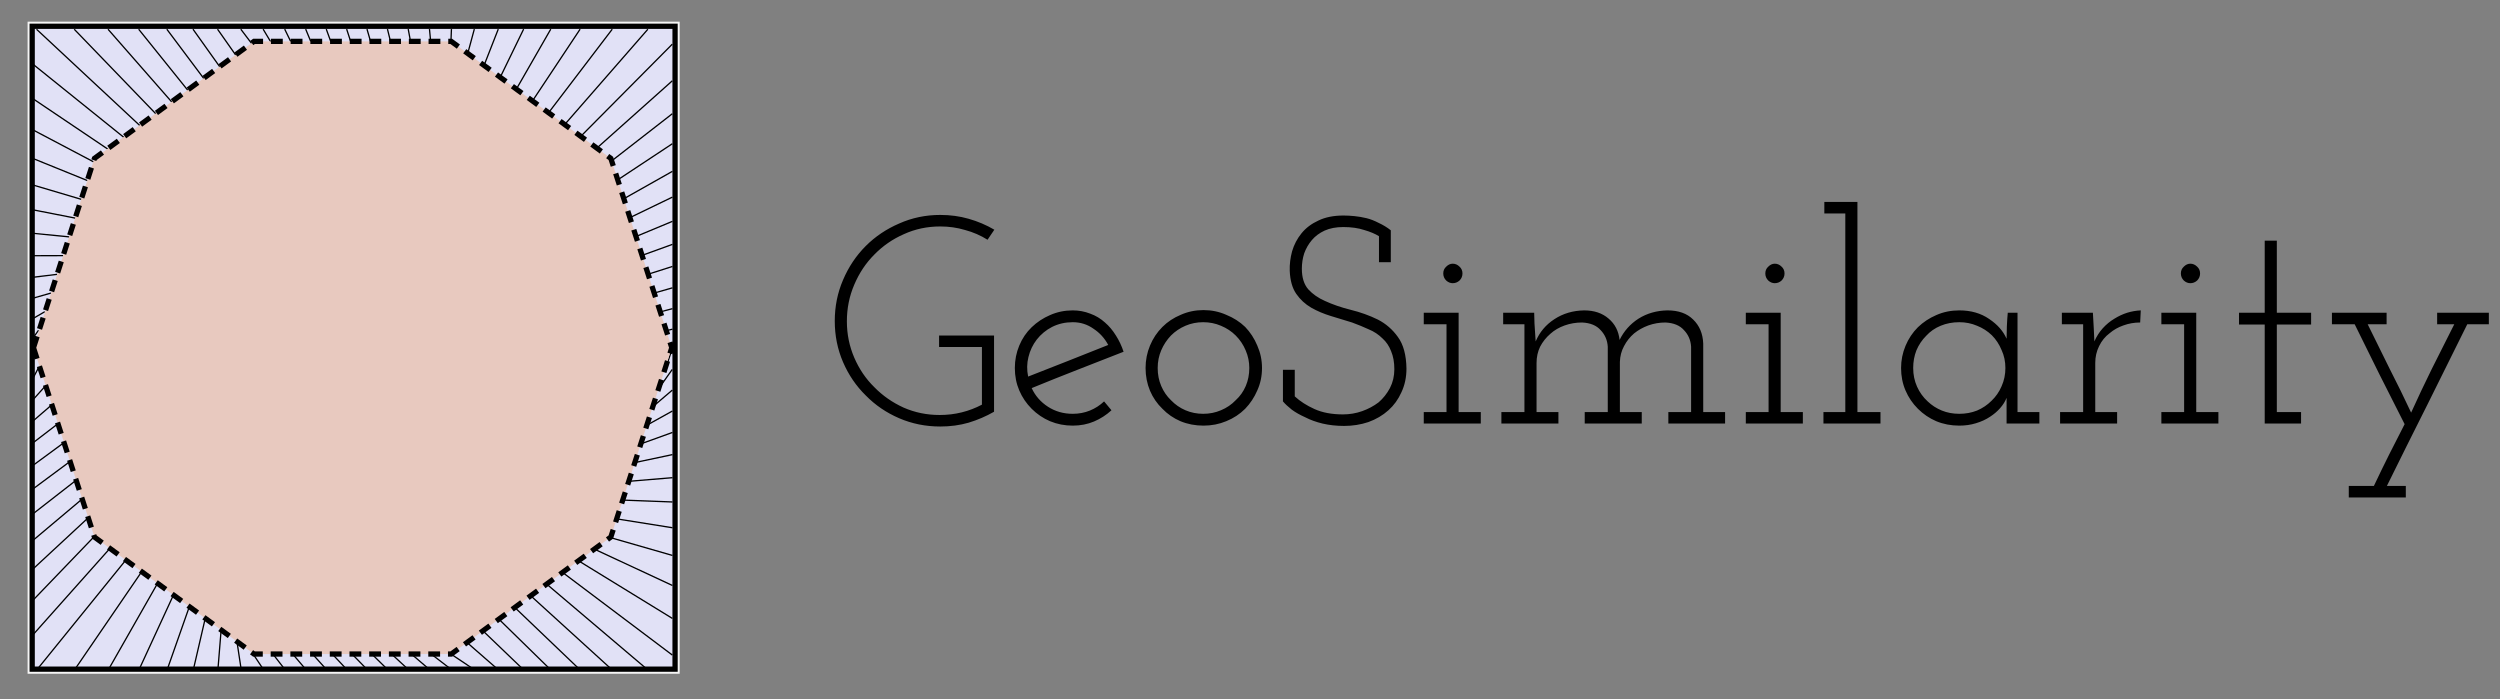 <svg width="1269" height="355" viewBox="0 0 1269 355" fill="none" xmlns="http://www.w3.org/2000/svg">
<rect x="0" y="0" width="1269" height="355" fill="#808080" stroke="none"/>
<path d="M504.576 209C500.576 211.3 496.276 213.15 491.676 214.55C487.176 215.85 482.376 216.5 477.276 216.5C469.876 216.5 462.926 215.1 456.426 212.3C449.926 209.5 444.276 205.65 439.476 200.75C434.576 195.95 430.726 190.3 427.926 183.8C425.126 177.3 423.726 170.35 423.726 162.95C423.726 155.55 425.126 148.6 427.926 142.1C430.726 135.5 434.576 129.75 439.476 124.85C444.276 120.05 449.926 116.25 456.426 113.45C462.926 110.55 469.876 109.1 477.276 109.1C482.376 109.1 487.176 109.75 491.676 111.05C496.276 112.35 500.626 114.2 504.726 116.6L501.276 121.7C497.776 119.5 493.976 117.85 489.876 116.75C485.876 115.55 481.676 114.95 477.276 114.95C470.676 114.95 464.526 116.25 458.826 118.85C453.126 121.35 448.126 124.8 443.826 129.2C439.526 133.5 436.126 138.6 433.626 144.5C431.126 150.3 429.876 156.5 429.876 163.1C429.876 169.6 431.126 175.75 433.626 181.55C436.126 187.35 439.526 192.35 443.826 196.55C448.026 200.85 452.976 204.3 458.676 206.9C464.376 209.4 470.476 210.65 476.976 210.65C480.876 210.65 484.626 210.2 488.226 209.3C491.826 208.4 495.226 207.1 498.426 205.4V176.15H476.676V170.3H504.576V209ZM544.532 163.55C540.732 163.55 537.232 164.35 534.032 165.95C530.932 167.55 528.332 169.7 526.232 172.4C524.232 175 522.832 177.95 522.032 181.25C521.232 184.45 521.182 187.75 521.882 191.15C528.682 188.45 535.432 185.8 542.132 183.2C548.932 180.5 555.732 177.8 562.532 175.1C560.732 171.7 558.232 168.95 555.032 166.85C551.932 164.65 548.432 163.55 544.532 163.55ZM564.182 208.25C561.582 210.65 558.632 212.55 555.332 213.95C552.032 215.35 548.432 216.05 544.532 216.05C540.432 216.05 536.582 215.3 532.982 213.8C529.482 212.3 526.382 210.2 523.682 207.5C520.982 204.8 518.882 201.7 517.382 198.2C515.882 194.7 515.132 190.9 515.132 186.8C515.132 182.8 515.882 179 517.382 175.4C518.882 171.8 520.982 168.7 523.682 166.1C526.382 163.5 529.482 161.45 532.982 159.95C536.582 158.35 540.432 157.55 544.532 157.55C547.632 157.55 550.582 158.1 553.382 159.2C556.182 160.2 558.682 161.7 560.882 163.7C562.982 165.5 564.832 167.7 566.432 170.3C568.032 172.8 569.332 175.55 570.332 178.55C562.532 181.65 554.732 184.7 546.932 187.7C539.232 190.7 531.482 193.8 523.682 197C525.482 200.9 528.232 204.05 531.932 206.45C535.632 208.85 539.832 210.05 544.532 210.05C547.632 210.05 550.532 209.5 553.232 208.4C555.932 207.3 558.332 205.75 560.432 203.75L564.182 208.25ZM632.043 207.5C629.343 210.2 626.143 212.3 622.443 213.8C618.843 215.3 614.993 216.05 610.893 216.05C606.693 216.05 602.793 215.3 599.193 213.8C595.693 212.3 592.643 210.2 590.043 207.5C587.343 204.9 585.243 201.85 583.743 198.35C582.243 194.75 581.493 190.9 581.493 186.8C581.493 182.8 582.243 179 583.743 175.4C585.243 171.8 587.343 168.65 590.043 165.95C592.643 163.35 595.743 161.3 599.343 159.8C602.943 158.2 606.793 157.4 610.893 157.4C614.993 157.4 618.843 158.2 622.443 159.8C626.143 161.3 629.343 163.35 632.043 165.95C634.643 168.65 636.693 171.8 638.193 175.4C639.793 179 640.593 182.8 640.593 186.8C640.593 190.9 639.793 194.7 638.193 198.2C636.693 201.7 634.643 204.8 632.043 207.5ZM594.393 203.15C596.493 205.35 598.943 207.05 601.743 208.25C604.543 209.45 607.543 210.05 610.743 210.05C613.943 210.05 616.943 209.45 619.743 208.25C622.643 207.05 625.143 205.35 627.243 203.15C629.443 201.15 631.143 198.75 632.343 195.95C633.543 193.15 634.143 190.1 634.143 186.8C634.143 183.7 633.543 180.75 632.343 177.95C631.143 175.05 629.443 172.5 627.243 170.3C625.143 168.2 622.643 166.55 619.743 165.35C616.943 164.15 613.943 163.55 610.743 163.55C607.543 163.55 604.543 164.15 601.743 165.35C598.943 166.55 596.493 168.2 594.393 170.3C592.293 172.5 590.643 175 589.443 177.8C588.243 180.6 587.643 183.6 587.643 186.8C587.643 190.1 588.243 193.15 589.443 195.95C590.643 198.75 592.293 201.15 594.393 203.15ZM704.769 208.25C701.869 210.85 698.469 212.85 694.569 214.25C690.669 215.55 686.569 216.2 682.269 216.2C678.369 216.2 674.719 215.8 671.319 215C668.019 214.2 665.119 213.15 662.619 211.85C659.919 210.65 657.619 209.35 655.719 207.95C653.819 206.45 652.319 205.05 651.219 203.75V187.7H657.219V201.2C659.919 203.7 663.269 205.85 667.269 207.65C671.269 209.45 676.069 210.35 681.669 210.35C685.069 210.35 688.319 209.8 691.419 208.7C694.519 207.6 697.319 206.1 699.819 204.2C702.119 202.2 704.019 199.8 705.519 197C707.019 194.1 707.769 190.9 707.769 187.4C707.769 183.9 707.219 180.85 706.119 178.25C705.119 175.65 703.669 173.5 701.769 171.8C699.769 169.8 697.419 168.25 694.719 167.15C692.119 165.95 689.319 164.8 686.319 163.7C682.819 162.6 679.219 161.5 675.519 160.4C671.919 159.3 668.619 157.9 665.619 156.2C662.519 154.4 659.969 152.05 657.969 149.15C655.969 146.25 654.869 142.35 654.669 137.45C654.569 134.15 654.969 130.85 655.869 127.55C656.869 124.15 658.469 121.1 660.669 118.4C662.869 115.7 665.719 113.55 669.219 111.95C672.719 110.25 676.969 109.4 681.969 109.4C683.669 109.4 685.519 109.5 687.519 109.7C689.519 109.9 691.569 110.25 693.669 110.75C695.669 111.25 697.719 112.05 699.819 113.15C702.019 114.15 704.069 115.4 705.969 116.9V133.1H699.969V119.9C698.069 118.7 695.569 117.65 692.469 116.75C689.469 115.75 685.919 115.25 681.819 115.25C678.219 115.25 675.069 115.85 672.369 117.05C669.769 118.25 667.619 119.85 665.919 121.85C664.219 123.85 662.919 126.1 662.019 128.6C661.219 131.1 660.819 133.7 660.819 136.4C660.819 140.9 661.919 144.4 664.119 146.9C666.319 149.3 669.119 151.25 672.519 152.75C676.419 154.55 680.769 156.05 685.569 157.25C690.469 158.45 695.069 160.1 699.369 162.2C703.469 164.3 706.869 167.25 709.569 171.05C712.369 174.85 713.819 180.2 713.919 187.1C713.919 191.5 713.069 195.5 711.369 199.1C709.769 202.7 707.569 205.75 704.769 208.25ZM751.65 215H722.7V209.15H734.25V164.6H722.7V158.75H740.4V209.15H751.65V215ZM742.35 138.8C742.35 140.2 741.85 141.4 740.85 142.4C739.85 143.3 738.7 143.75 737.4 143.75C736.2 143.75 735.1 143.3 734.1 142.4C733.1 141.4 732.6 140.2 732.6 138.8C732.6 137.4 733.1 136.25 734.1 135.35C735.1 134.35 736.2 133.85 737.4 133.85C738.7 133.85 739.85 134.35 740.85 135.35C741.85 136.25 742.35 137.4 742.35 138.8ZM791.054 215H762.104V209.15H773.804V164.6H763.004V158.75H778.754L778.904 164.15C779.004 165.85 779.104 167.4 779.204 168.8C779.304 170.1 779.404 171.6 779.504 173.3C781.504 168.6 784.654 164.85 788.954 162.05C793.354 159.15 798.404 157.65 804.104 157.55C809.204 157.55 813.354 158.95 816.554 161.75C819.754 164.45 821.604 168.05 822.104 172.55C824.304 168.05 827.504 164.45 831.704 161.75C836.004 159.05 840.904 157.65 846.404 157.55C852.004 157.55 856.354 159.1 859.454 162.2C862.654 165.3 864.354 169.35 864.555 174.35V209.15H875.655V215H846.854V209.15H858.404V176C858.204 172.7 857.004 169.9 854.805 167.6C852.704 165.2 849.554 163.9 845.354 163.7C842.354 163.7 839.454 164.2 836.654 165.2C833.954 166.2 831.554 167.55 829.454 169.25C827.354 171.05 825.654 173.2 824.354 175.7C823.054 178.1 822.354 180.75 822.254 183.65V209.15H833.354V215H804.404V209.15H816.104V176C815.904 172.7 814.704 169.9 812.504 167.6C810.404 165.2 807.254 163.9 803.054 163.7C799.954 163.7 797.004 164.2 794.204 165.2C791.404 166.2 789.004 167.6 787.004 169.4C784.804 171.3 783.054 173.5 781.754 176C780.554 178.5 779.954 181.25 779.954 184.25V209.15H791.054V215ZM915.127 215H886.177V209.15H897.727V164.6H886.177V158.75H903.877V209.15H915.127V215ZM905.827 138.8C905.827 140.2 905.327 141.4 904.327 142.4C903.327 143.3 902.177 143.75 900.877 143.75C899.677 143.75 898.577 143.3 897.577 142.4C896.577 141.4 896.077 140.2 896.077 138.8C896.077 137.4 896.577 136.25 897.577 135.35C898.577 134.35 899.677 133.85 900.877 133.85C902.177 133.85 903.327 134.35 904.327 135.35C905.327 136.25 905.827 137.4 905.827 138.8ZM954.531 215H925.581V209.15H936.681V108.35H926.031V102.5H942.831V209.15H954.531V215ZM1035.19 215H1018.54V208.85C1018.54 207.65 1018.54 206.55 1018.54 205.55C1018.54 204.45 1018.54 203.25 1018.54 201.95C1017.84 203.75 1016.74 205.5 1015.24 207.2C1013.84 208.8 1012.14 210.25 1010.14 211.55C1008.04 212.95 1005.64 214.05 1002.94 214.85C1000.34 215.65 997.535 216.05 994.535 216.05C990.335 216.05 986.435 215.3 982.835 213.8C979.335 212.3 976.235 210.2 973.535 207.5C970.835 204.8 968.735 201.7 967.235 198.2C965.735 194.7 964.985 190.9 964.985 186.8C964.985 182.9 965.735 179.15 967.235 175.55C968.735 171.95 970.835 168.8 973.535 166.1C976.235 163.5 979.335 161.45 982.835 159.95C986.435 158.35 990.335 157.55 994.535 157.55C1000.44 157.55 1005.49 159 1009.69 161.9C1013.89 164.7 1016.84 168.05 1018.54 171.95C1018.54 169.85 1018.59 167.7 1018.69 165.5C1018.79 163.2 1018.94 160.95 1019.14 158.75H1024.09V209.15H1035.19V215ZM994.535 163.55C991.135 163.55 987.985 164.15 985.085 165.35C982.185 166.55 979.735 168.25 977.735 170.45C975.635 172.55 973.985 175 972.785 177.8C971.685 180.6 971.135 183.6 971.135 186.8C971.135 190.2 971.785 193.35 973.085 196.25C974.385 199.15 976.185 201.65 978.485 203.75C980.585 205.75 982.985 207.3 985.685 208.4C988.385 209.5 991.335 210.05 994.535 210.05C997.735 210.05 1000.74 209.5 1003.54 208.4C1006.34 207.2 1008.79 205.55 1010.89 203.45C1013.09 201.35 1014.79 198.9 1015.99 196.1C1017.29 193.2 1017.94 190.1 1017.94 186.8C1017.94 183.5 1017.29 180.45 1015.99 177.65C1014.79 174.75 1013.14 172.25 1011.04 170.15C1008.84 168.05 1006.34 166.45 1003.54 165.35C1000.74 164.15 997.735 163.55 994.535 163.55ZM1074.65 215H1045.7V209.15H1057.4V164.6H1046.6V158.75H1062.35L1062.8 166.7C1062.9 168.4 1062.95 169.5 1062.95 170C1062.95 170.5 1063 171.6 1063.1 173.3C1064.2 170.8 1065.6 168.6 1067.3 166.7C1069.1 164.7 1071.1 163.05 1073.3 161.75C1075.4 160.45 1077.55 159.45 1079.75 158.75C1082.05 158.05 1084.35 157.65 1086.65 157.55L1086.35 163.7C1083.35 163.7 1080.5 164.2 1077.8 165.2C1075.2 166.1 1072.9 167.4 1070.9 169.1C1068.6 170.8 1066.8 173 1065.5 175.7C1064.2 178.3 1063.55 181.15 1063.55 184.25V209.15H1074.65V215ZM1126.06 215H1097.11V209.15H1108.66V164.6H1097.11V158.75H1114.81V209.15H1126.06V215ZM1116.76 138.8C1116.76 140.2 1116.26 141.4 1115.26 142.4C1114.26 143.3 1113.11 143.75 1111.81 143.75C1110.61 143.75 1109.51 143.3 1108.51 142.4C1107.51 141.4 1107.01 140.2 1107.01 138.8C1107.01 137.4 1107.51 136.25 1108.51 135.35C1109.51 134.35 1110.61 133.85 1111.81 133.85C1113.11 133.85 1114.26 134.35 1115.26 135.35C1116.26 136.25 1116.76 137.4 1116.76 138.8ZM1168.02 215H1149.57V164.75H1136.52V158.75H1149.57V122.15H1155.72V158.75H1173.12V164.75H1155.72V209.15H1168.02V215ZM1221.19 252.5H1192.24V246.65H1204.99C1207.49 241.35 1210.04 236.1 1212.64 230.9C1215.34 225.7 1217.99 220.5 1220.59 215.3C1216.29 206.9 1212.04 198.5 1207.84 190.1C1203.64 181.7 1199.44 173.2 1195.24 164.6H1183.69V158.75H1211.44V164.6H1201.84C1205.54 172.2 1209.24 179.7 1212.94 187.1C1216.74 194.5 1220.39 201.95 1223.89 209.45C1227.19 202.15 1230.69 194.75 1234.39 187.25C1238.19 179.75 1241.99 172.2 1245.79 164.6H1237.09V158.75H1263.34V164.6H1252.39C1245.59 178.4 1238.79 192.1 1231.99 205.7C1225.19 219.2 1218.39 232.85 1211.59 246.65H1221.19V252.5Z" fill="black"/>
<rect x="15.335" y="12.335" width="328.33" height="328.33" fill="#F5F5F5" stroke="#F5F5F5" stroke-width="2.67"/>
<rect x="16.335" y="13.335" width="326.33" height="326.33" fill="#E1E1F6" stroke="black" stroke-width="2.67"/>
<mask id="mask0_10_23732" style="mask-type:luminance" maskUnits="userSpaceOnUse" x="0" y="0" width="358" height="355">
<path d="M357.275 0H0V354.97H357.275V0Z" fill="white"/>
</mask>
<g mask="url(#mask0_10_23732)">
<path d="M337.934 167.939L341.035 167.164" stroke="black" stroke-width="0.667" stroke-linecap="square"/>
</g>
<mask id="mask1_10_23732" style="mask-type:luminance" maskUnits="userSpaceOnUse" x="0" y="0" width="358" height="355">
<path d="M357.275 0H0V354.97H357.275V0Z" fill="white"/>
</mask>
<g mask="url(#mask1_10_23732)">
<path d="M334.832 158.394L341.035 156.76" stroke="black" stroke-width="0.667" stroke-linecap="square"/>
</g>
<mask id="mask2_10_23732" style="mask-type:luminance" maskUnits="userSpaceOnUse" x="0" y="0" width="358" height="355">
<path d="M357.275 0H0V354.97H357.275V0Z" fill="white"/>
</mask>
<g mask="url(#mask2_10_23732)">
<path d="M331.73 148.849L341.035 146.185" stroke="black" stroke-width="0.667" stroke-linecap="square"/>
</g>
<mask id="mask3_10_23732" style="mask-type:luminance" maskUnits="userSpaceOnUse" x="0" y="0" width="358" height="355">
<path d="M357.275 0H0V354.97H357.275V0Z" fill="white"/>
</mask>
<g mask="url(#mask3_10_23732)">
<path d="M328.629 139.303L341.035 135.349" stroke="black" stroke-width="0.667" stroke-linecap="square"/>
</g>
<mask id="mask4_10_23732" style="mask-type:luminance" maskUnits="userSpaceOnUse" x="0" y="0" width="358" height="355">
<path d="M357.275 0H0V354.97H357.275V0Z" fill="white"/>
</mask>
<g mask="url(#mask4_10_23732)">
<path d="M325.528 129.758L341.035 124.148" stroke="black" stroke-width="0.667" stroke-linecap="square"/>
</g>
<mask id="mask5_10_23732" style="mask-type:luminance" maskUnits="userSpaceOnUse" x="0" y="0" width="358" height="355">
<path d="M357.275 0H0V354.97H357.275V0Z" fill="white"/>
</mask>
<g mask="url(#mask5_10_23732)">
<path d="M322.426 120.212L341.035 112.471" stroke="black" stroke-width="0.667" stroke-linecap="square"/>
</g>
<mask id="mask6_10_23732" style="mask-type:luminance" maskUnits="userSpaceOnUse" x="0" y="0" width="358" height="355">
<path d="M357.275 0H0V354.97H357.275V0Z" fill="white"/>
</mask>
<g mask="url(#mask6_10_23732)">
<path d="M319.325 110.667L341.035 100.183" stroke="black" stroke-width="0.667" stroke-linecap="square"/>
</g>
<mask id="mask7_10_23732" style="mask-type:luminance" maskUnits="userSpaceOnUse" x="0" y="0" width="358" height="355">
<path d="M357.275 0H0V354.97H357.275V0Z" fill="white"/>
</mask>
<g mask="url(#mask7_10_23732)">
<path d="M316.223 101.121L341.035 87.129" stroke="black" stroke-width="0.667" stroke-linecap="square"/>
</g>
<mask id="mask8_10_23732" style="mask-type:luminance" maskUnits="userSpaceOnUse" x="0" y="0" width="358" height="355">
<path d="M357.275 0H0V354.97H357.275V0Z" fill="white"/>
</mask>
<g mask="url(#mask8_10_23732)">
<path d="M313.122 91.576L341.035 73.118" stroke="black" stroke-width="0.667" stroke-linecap="square"/>
</g>
<mask id="mask9_10_23732" style="mask-type:luminance" maskUnits="userSpaceOnUse" x="0" y="0" width="358" height="355">
<path d="M357.275 0H0V354.97H357.275V0Z" fill="white"/>
</mask>
<g mask="url(#mask9_10_23732)">
<path d="M310.02 82.03L341.035 57.914" stroke="black" stroke-width="0.667" stroke-linecap="square"/>
</g>
<mask id="mask10_10_23732" style="mask-type:luminance" maskUnits="userSpaceOnUse" x="0" y="0" width="358" height="355">
<path d="M357.275 0H0V354.97H357.275V0Z" fill="white"/>
</mask>
<g mask="url(#mask10_10_23732)">
<path d="M301.9 76.131L341.035 41.217" stroke="black" stroke-width="0.667" stroke-linecap="square"/>
</g>
<mask id="mask11_10_23732" style="mask-type:luminance" maskUnits="userSpaceOnUse" x="0" y="0" width="358" height="355">
<path d="M357.275 0H0V354.97H357.275V0Z" fill="white"/>
</mask>
<g mask="url(#mask11_10_23732)">
<path d="M293.78 70.231L341.035 22.639" stroke="black" stroke-width="0.667" stroke-linecap="square"/>
</g>
<mask id="mask12_10_23732" style="mask-type:luminance" maskUnits="userSpaceOnUse" x="0" y="0" width="358" height="355">
<path d="M357.275 0H0V354.97H357.275V0Z" fill="white"/>
</mask>
<g mask="url(#mask12_10_23732)">
<path d="M285.66 64.332L328.637 15.087" stroke="black" stroke-width="0.667" stroke-linecap="square"/>
</g>
<mask id="mask13_10_23732" style="mask-type:luminance" maskUnits="userSpaceOnUse" x="0" y="0" width="358" height="355">
<path d="M357.275 0H0V354.97H357.275V0Z" fill="white"/>
</mask>
<g mask="url(#mask13_10_23732)">
<path d="M277.541 58.432L310.572 15.087" stroke="black" stroke-width="0.667" stroke-linecap="square"/>
</g>
<mask id="mask14_10_23732" style="mask-type:luminance" maskUnits="userSpaceOnUse" x="0" y="0" width="358" height="355">
<path d="M357.275 0H0V354.97H357.275V0Z" fill="white"/>
</mask>
<g mask="url(#mask14_10_23732)">
<path d="M269.42 52.533L294.28 15.087" stroke="black" stroke-width="0.667" stroke-linecap="square"/>
</g>
<mask id="mask15_10_23732" style="mask-type:luminance" maskUnits="userSpaceOnUse" x="0" y="0" width="358" height="355">
<path d="M357.275 0H0V354.97H357.275V0Z" fill="white"/>
</mask>
<g mask="url(#mask15_10_23732)">
<path d="M261.301 46.633L279.4 15.087" stroke="black" stroke-width="0.667" stroke-linecap="square"/>
</g>
<mask id="mask16_10_23732" style="mask-type:luminance" maskUnits="userSpaceOnUse" x="0" y="0" width="358" height="355">
<path d="M357.275 0H0V354.97H357.275V0Z" fill="white"/>
</mask>
<g mask="url(#mask16_10_23732)">
<path d="M253.181 40.734L265.648 15.087" stroke="black" stroke-width="0.667" stroke-linecap="square"/>
</g>
<mask id="mask17_10_23732" style="mask-type:luminance" maskUnits="userSpaceOnUse" x="0" y="0" width="358" height="355">
<path d="M357.275 0H0V354.97H357.275V0Z" fill="white"/>
</mask>
<g mask="url(#mask17_10_23732)">
<path d="M245.061 34.834L252.802 15.087" stroke="black" stroke-width="0.667" stroke-linecap="square"/>
</g>
<mask id="mask18_10_23732" style="mask-type:luminance" maskUnits="userSpaceOnUse" x="0" y="0" width="358" height="355">
<path d="M357.275 0H0V354.97H357.275V0Z" fill="white"/>
</mask>
<g mask="url(#mask18_10_23732)">
<path d="M236.941 28.935L240.681 15.087" stroke="black" stroke-width="0.667" stroke-linecap="square"/>
</g>
<mask id="mask19_10_23732" style="mask-type:luminance" maskUnits="userSpaceOnUse" x="0" y="0" width="358" height="355">
<path d="M357.275 0H0V354.97H357.275V0Z" fill="white"/>
</mask>
<g mask="url(#mask19_10_23732)">
<path d="M228.821 23.036L229.134 15.087" stroke="black" stroke-width="0.667" stroke-linecap="square"/>
</g>
<mask id="mask20_10_23732" style="mask-type:luminance" maskUnits="userSpaceOnUse" x="0" y="0" width="358" height="355">
<path d="M357.275 0H0V354.97H357.275V0Z" fill="white"/>
</mask>
<g mask="url(#mask20_10_23732)">
<path d="M218.784 23.036L218.035 15.087" stroke="black" stroke-width="0.667" stroke-linecap="square"/>
</g>
<mask id="mask21_10_23732" style="mask-type:luminance" maskUnits="userSpaceOnUse" x="0" y="0" width="358" height="355">
<path d="M357.275 0H0V354.97H357.275V0Z" fill="white"/>
</mask>
<g mask="url(#mask21_10_23732)">
<path d="M208.748 23.036L207.272 15.087" stroke="black" stroke-width="0.667" stroke-linecap="square"/>
</g>
<mask id="mask22_10_23732" style="mask-type:luminance" maskUnits="userSpaceOnUse" x="0" y="0" width="358" height="355">
<path d="M357.275 0H0V354.97H357.275V0Z" fill="white"/>
</mask>
<g mask="url(#mask22_10_23732)">
<path d="M198.711 23.036L196.749 15.087" stroke="black" stroke-width="0.667" stroke-linecap="square"/>
</g>
<mask id="mask23_10_23732" style="mask-type:luminance" maskUnits="userSpaceOnUse" x="0" y="0" width="358" height="355">
<path d="M357.275 0H0V354.97H357.275V0Z" fill="white"/>
</mask>
<g mask="url(#mask23_10_23732)">
<path d="M188.674 23.036L186.374 15.087" stroke="black" stroke-width="0.667" stroke-linecap="square"/>
</g>
<mask id="mask24_10_23732" style="mask-type:luminance" maskUnits="userSpaceOnUse" x="0" y="0" width="358" height="355">
<path d="M357.275 0H0V354.97H357.275V0Z" fill="white"/>
</mask>
<g mask="url(#mask24_10_23732)">
<path d="M178.637 23.036L176.061 15.087" stroke="black" stroke-width="0.667" stroke-linecap="square"/>
</g>
<mask id="mask25_10_23732" style="mask-type:luminance" maskUnits="userSpaceOnUse" x="0" y="0" width="358" height="355">
<path d="M357.275 0H0V354.97H357.275V0Z" fill="white"/>
</mask>
<g mask="url(#mask25_10_23732)">
<path d="M168.601 23.036L165.727 15.087" stroke="black" stroke-width="0.667" stroke-linecap="square"/>
</g>
<mask id="mask26_10_23732" style="mask-type:luminance" maskUnits="userSpaceOnUse" x="0" y="0" width="358" height="355">
<path d="M357.275 0H0V354.97H357.275V0Z" fill="white"/>
</mask>
<g mask="url(#mask26_10_23732)">
<path d="M158.564 23.036L155.288 15.087" stroke="black" stroke-width="0.667" stroke-linecap="square"/>
</g>
<mask id="mask27_10_23732" style="mask-type:luminance" maskUnits="userSpaceOnUse" x="0" y="0" width="358" height="355">
<path d="M357.275 0H0V354.97H357.275V0Z" fill="white"/>
</mask>
<g mask="url(#mask27_10_23732)">
<path d="M148.527 23.036L144.657 15.087" stroke="black" stroke-width="0.667" stroke-linecap="square"/>
</g>
<mask id="mask28_10_23732" style="mask-type:luminance" maskUnits="userSpaceOnUse" x="0" y="0" width="358" height="355">
<path d="M357.275 0H0V354.97H357.275V0Z" fill="white"/>
</mask>
<g mask="url(#mask28_10_23732)">
<path d="M138.49 23.036L133.739 15.087" stroke="black" stroke-width="0.667" stroke-linecap="square"/>
</g>
<mask id="mask29_10_23732" style="mask-type:luminance" maskUnits="userSpaceOnUse" x="0" y="0" width="358" height="355">
<path d="M357.275 0H0V354.97H357.275V0Z" fill="white"/>
</mask>
<g mask="url(#mask29_10_23732)">
<path d="M128.454 23.036L122.431 15.087" stroke="black" stroke-width="0.667" stroke-linecap="square"/>
</g>
<mask id="mask30_10_23732" style="mask-type:luminance" maskUnits="userSpaceOnUse" x="0" y="0" width="358" height="355">
<path d="M357.275 0H0V354.97H357.275V0Z" fill="white"/>
</mask>
<g mask="url(#mask30_10_23732)">
<path d="M120.334 28.935L110.614 15.087" stroke="black" stroke-width="0.667" stroke-linecap="square"/>
</g>
<mask id="mask31_10_23732" style="mask-type:luminance" maskUnits="userSpaceOnUse" x="0" y="0" width="358" height="355">
<path d="M357.275 0H0V354.97H357.275V0Z" fill="white"/>
</mask>
<g mask="url(#mask31_10_23732)">
<path d="M112.214 34.834L98.151 15.087" stroke="black" stroke-width="0.667" stroke-linecap="square"/>
</g>
<mask id="mask32_10_23732" style="mask-type:luminance" maskUnits="userSpaceOnUse" x="0" y="0" width="358" height="355">
<path d="M357.275 0H0V354.97H357.275V0Z" fill="white"/>
</mask>
<g mask="url(#mask32_10_23732)">
<path d="M104.094 40.734L84.877 15.087" stroke="black" stroke-width="0.667" stroke-linecap="square"/>
</g>
<mask id="mask33_10_23732" style="mask-type:luminance" maskUnits="userSpaceOnUse" x="0" y="0" width="358" height="355">
<path d="M357.275 0H0V354.97H357.275V0Z" fill="white"/>
</mask>
<g mask="url(#mask33_10_23732)">
<path d="M95.975 46.633L70.592 15.087" stroke="black" stroke-width="0.667" stroke-linecap="square"/>
</g>
<mask id="mask34_10_23732" style="mask-type:luminance" maskUnits="userSpaceOnUse" x="0" y="0" width="358" height="355">
<path d="M357.275 0H0V354.97H357.275V0Z" fill="white"/>
</mask>
<g mask="url(#mask34_10_23732)">
<path d="M87.855 52.533L55.046 15.087" stroke="black" stroke-width="0.667" stroke-linecap="square"/>
</g>
<mask id="mask35_10_23732" style="mask-type:luminance" maskUnits="userSpaceOnUse" x="0" y="0" width="358" height="355">
<path d="M357.275 0H0V354.97H357.275V0Z" fill="white"/>
</mask>
<g mask="url(#mask35_10_23732)">
<path d="M79.734 58.432L37.919 15.087" stroke="black" stroke-width="0.667" stroke-linecap="square"/>
</g>
<mask id="mask36_10_23732" style="mask-type:luminance" maskUnits="userSpaceOnUse" x="0" y="0" width="358" height="355">
<path d="M357.275 0H0V354.97H357.275V0Z" fill="white"/>
</mask>
<g mask="url(#mask36_10_23732)">
<path d="M71.615 64.332L18.796 15.087" stroke="black" stroke-width="0.667" stroke-linecap="square"/>
</g>
<mask id="mask37_10_23732" style="mask-type:luminance" maskUnits="userSpaceOnUse" x="0" y="0" width="358" height="355">
<path d="M357.275 0H0V354.97H357.275V0Z" fill="white"/>
</mask>
<g mask="url(#mask37_10_23732)">
<path d="M63.495 70.231L16.24 32.192" stroke="black" stroke-width="0.667" stroke-linecap="square"/>
</g>
<mask id="mask38_10_23732" style="mask-type:luminance" maskUnits="userSpaceOnUse" x="0" y="0" width="358" height="355">
<path d="M357.275 0H0V354.97H357.275V0Z" fill="white"/>
</mask>
<g mask="url(#mask38_10_23732)">
<path d="M55.375 76.131L16.24 49.774" stroke="black" stroke-width="0.667" stroke-linecap="square"/>
</g>
<mask id="mask39_10_23732" style="mask-type:luminance" maskUnits="userSpaceOnUse" x="0" y="0" width="358" height="355">
<path d="M357.275 0H0V354.97H357.275V0Z" fill="white"/>
</mask>
<g mask="url(#mask39_10_23732)">
<path d="M47.255 82.03L16.24 65.682" stroke="black" stroke-width="0.667" stroke-linecap="square"/>
</g>
<mask id="mask40_10_23732" style="mask-type:luminance" maskUnits="userSpaceOnUse" x="0" y="0" width="358" height="355">
<path d="M357.275 0H0V354.97H357.275V0Z" fill="white"/>
</mask>
<g mask="url(#mask40_10_23732)">
<path d="M44.153 91.576L16.24 80.257" stroke="black" stroke-width="0.667" stroke-linecap="square"/>
</g>
<mask id="mask41_10_23732" style="mask-type:luminance" maskUnits="userSpaceOnUse" x="0" y="0" width="358" height="355">
<path d="M357.275 0H0V354.97H357.275V0Z" fill="white"/>
</mask>
<g mask="url(#mask41_10_23732)">
<path d="M41.052 101.121L16.24 93.763" stroke="black" stroke-width="0.667" stroke-linecap="square"/>
</g>
<mask id="mask42_10_23732" style="mask-type:luminance" maskUnits="userSpaceOnUse" x="0" y="0" width="358" height="355">
<path d="M357.275 0H0V354.97H357.275V0Z" fill="white"/>
</mask>
<g mask="url(#mask42_10_23732)">
<path d="M37.95 110.667L16.24 106.412" stroke="black" stroke-width="0.667" stroke-linecap="square"/>
</g>
<mask id="mask43_10_23732" style="mask-type:luminance" maskUnits="userSpaceOnUse" x="0" y="0" width="358" height="355">
<path d="M357.275 0H0V354.97H357.275V0Z" fill="white"/>
</mask>
<g mask="url(#mask43_10_23732)">
<path d="M34.849 120.212L16.24 118.377" stroke="black" stroke-width="0.667" stroke-linecap="square"/>
</g>
<mask id="mask44_10_23732" style="mask-type:luminance" maskUnits="userSpaceOnUse" x="0" y="0" width="358" height="355">
<path d="M357.275 0H0V354.97H357.275V0Z" fill="white"/>
</mask>
<g mask="url(#mask44_10_23732)">
<path d="M31.747 129.758L16.24 129.801" stroke="black" stroke-width="0.667" stroke-linecap="square"/>
</g>
<mask id="mask45_10_23732" style="mask-type:luminance" maskUnits="userSpaceOnUse" x="0" y="0" width="358" height="355">
<path d="M357.275 0H0V354.97H357.275V0Z" fill="white"/>
</mask>
<g mask="url(#mask45_10_23732)">
<path d="M28.646 139.303L16.24 140.806" stroke="black" stroke-width="0.667" stroke-linecap="square"/>
</g>
<mask id="mask46_10_23732" style="mask-type:luminance" maskUnits="userSpaceOnUse" x="0" y="0" width="358" height="355">
<path d="M357.275 0H0V354.97H357.275V0Z" fill="white"/>
</mask>
<g mask="url(#mask46_10_23732)">
<path d="M25.544 148.849L16.24 151.5" stroke="black" stroke-width="0.667" stroke-linecap="square"/>
</g>
<mask id="mask47_10_23732" style="mask-type:luminance" maskUnits="userSpaceOnUse" x="0" y="0" width="358" height="355">
<path d="M357.275 0H0V354.97H357.275V0Z" fill="white"/>
</mask>
<g mask="url(#mask47_10_23732)">
<path d="M22.443 158.394L16.24 161.978" stroke="black" stroke-width="0.667" stroke-linecap="square"/>
</g>
<mask id="mask48_10_23732" style="mask-type:luminance" maskUnits="userSpaceOnUse" x="0" y="0" width="358" height="355">
<path d="M357.275 0H0V354.97H357.275V0Z" fill="white"/>
</mask>
<g mask="url(#mask48_10_23732)">
<path d="M19.341 167.939L16.24 172.33" stroke="black" stroke-width="0.667" stroke-linecap="square"/>
</g>
<mask id="mask49_10_23732" style="mask-type:luminance" maskUnits="userSpaceOnUse" x="0" y="0" width="358" height="355">
<path d="M357.275 0H0V354.97H357.275V0Z" fill="white"/>
</mask>
<g mask="url(#mask49_10_23732)">
<path d="M16.24 177.485V182.64" stroke="black" stroke-width="0.667" stroke-linecap="square"/>
</g>
<mask id="mask50_10_23732" style="mask-type:luminance" maskUnits="userSpaceOnUse" x="0" y="0" width="358" height="355">
<path d="M357.275 0H0V354.97H357.275V0Z" fill="white"/>
</mask>
<g mask="url(#mask50_10_23732)">
<path d="M19.341 187.031L16.24 192.992" stroke="black" stroke-width="0.667" stroke-linecap="square"/>
</g>
<mask id="mask51_10_23732" style="mask-type:luminance" maskUnits="userSpaceOnUse" x="0" y="0" width="358" height="355">
<path d="M357.275 0H0V354.97H357.275V0Z" fill="white"/>
</mask>
<g mask="url(#mask51_10_23732)">
<path d="M22.443 196.576L16.24 203.47" stroke="black" stroke-width="0.667" stroke-linecap="square"/>
</g>
<mask id="mask52_10_23732" style="mask-type:luminance" maskUnits="userSpaceOnUse" x="0" y="0" width="358" height="355">
<path d="M357.275 0H0V354.97H357.275V0Z" fill="white"/>
</mask>
<g mask="url(#mask52_10_23732)">
<path d="M25.544 206.121L16.24 214.164" stroke="black" stroke-width="0.667" stroke-linecap="square"/>
</g>
<mask id="mask53_10_23732" style="mask-type:luminance" maskUnits="userSpaceOnUse" x="0" y="0" width="358" height="355">
<path d="M357.275 0H0V354.97H357.275V0Z" fill="white"/>
</mask>
<g mask="url(#mask53_10_23732)">
<path d="M28.646 215.667L16.24 225.169" stroke="black" stroke-width="0.667" stroke-linecap="square"/>
</g>
<mask id="mask54_10_23732" style="mask-type:luminance" maskUnits="userSpaceOnUse" x="0" y="0" width="358" height="355">
<path d="M357.275 0H0V354.97H357.275V0Z" fill="white"/>
</mask>
<g mask="url(#mask54_10_23732)">
<path d="M31.747 225.213L16.24 236.593" stroke="black" stroke-width="0.667" stroke-linecap="square"/>
</g>
<mask id="mask55_10_23732" style="mask-type:luminance" maskUnits="userSpaceOnUse" x="0" y="0" width="358" height="355">
<path d="M357.275 0H0V354.97H357.275V0Z" fill="white"/>
</mask>
<g mask="url(#mask55_10_23732)">
<path d="M34.849 234.758L16.24 248.558" stroke="black" stroke-width="0.667" stroke-linecap="square"/>
</g>
<mask id="mask56_10_23732" style="mask-type:luminance" maskUnits="userSpaceOnUse" x="0" y="0" width="358" height="355">
<path d="M357.275 0H0V354.97H357.275V0Z" fill="white"/>
</mask>
<g mask="url(#mask56_10_23732)">
<path d="M37.95 244.303L16.24 261.207" stroke="black" stroke-width="0.667" stroke-linecap="square"/>
</g>
<mask id="mask57_10_23732" style="mask-type:luminance" maskUnits="userSpaceOnUse" x="0" y="0" width="358" height="355">
<path d="M357.275 0H0V354.97H357.275V0Z" fill="white"/>
</mask>
<g mask="url(#mask57_10_23732)">
<path d="M41.052 253.849L16.24 274.713" stroke="black" stroke-width="0.667" stroke-linecap="square"/>
</g>
<mask id="mask58_10_23732" style="mask-type:luminance" maskUnits="userSpaceOnUse" x="0" y="0" width="358" height="355">
<path d="M357.275 0H0V354.97H357.275V0Z" fill="white"/>
</mask>
<g mask="url(#mask58_10_23732)">
<path d="M44.153 263.395L16.24 289.288" stroke="black" stroke-width="0.667" stroke-linecap="square"/>
</g>
<mask id="mask59_10_23732" style="mask-type:luminance" maskUnits="userSpaceOnUse" x="0" y="0" width="358" height="355">
<path d="M357.275 0H0V354.97H357.275V0Z" fill="white"/>
</mask>
<g mask="url(#mask59_10_23732)">
<path d="M47.255 272.94L16.24 305.196" stroke="black" stroke-width="0.667" stroke-linecap="square"/>
</g>
<mask id="mask60_10_23732" style="mask-type:luminance" maskUnits="userSpaceOnUse" x="0" y="0" width="358" height="355">
<path d="M357.275 0H0V354.97H357.275V0Z" fill="white"/>
</mask>
<g mask="url(#mask60_10_23732)">
<path d="M55.375 278.839L16.24 322.778" stroke="black" stroke-width="0.667" stroke-linecap="square"/>
</g>
<mask id="mask61_10_23732" style="mask-type:luminance" maskUnits="userSpaceOnUse" x="0" y="0" width="358" height="355">
<path d="M357.275 0H0V354.97H357.275V0Z" fill="white"/>
</mask>
<g mask="url(#mask61_10_23732)">
<path d="M63.495 284.739L18.796 339.883" stroke="black" stroke-width="0.667" stroke-linecap="square"/>
</g>
<mask id="mask62_10_23732" style="mask-type:luminance" maskUnits="userSpaceOnUse" x="0" y="0" width="358" height="355">
<path d="M357.275 0H0V354.97H357.275V0Z" fill="white"/>
</mask>
<g mask="url(#mask62_10_23732)">
<path d="M71.615 290.638L37.919 339.883" stroke="black" stroke-width="0.667" stroke-linecap="square"/>
</g>
<mask id="mask63_10_23732" style="mask-type:luminance" maskUnits="userSpaceOnUse" x="0" y="0" width="358" height="355">
<path d="M357.275 0H0V354.97H357.275V0Z" fill="white"/>
</mask>
<g mask="url(#mask63_10_23732)">
<path d="M79.735 296.538L55.046 339.883" stroke="black" stroke-width="0.667" stroke-linecap="square"/>
</g>
<mask id="mask64_10_23732" style="mask-type:luminance" maskUnits="userSpaceOnUse" x="0" y="0" width="358" height="355">
<path d="M357.275 0H0V354.97H357.275V0Z" fill="white"/>
</mask>
<g mask="url(#mask64_10_23732)">
<path d="M87.855 302.437L70.592 339.883" stroke="black" stroke-width="0.667" stroke-linecap="square"/>
</g>
<mask id="mask65_10_23732" style="mask-type:luminance" maskUnits="userSpaceOnUse" x="0" y="0" width="358" height="355">
<path d="M357.275 0H0V354.97H357.275V0Z" fill="white"/>
</mask>
<g mask="url(#mask65_10_23732)">
<path d="M95.974 308.337L84.877 339.883" stroke="black" stroke-width="0.667" stroke-linecap="square"/>
</g>
<mask id="mask66_10_23732" style="mask-type:luminance" maskUnits="userSpaceOnUse" x="0" y="0" width="358" height="355">
<path d="M357.275 0H0V354.97H357.275V0Z" fill="white"/>
</mask>
<g mask="url(#mask66_10_23732)">
<path d="M104.094 314.236L98.151 339.883" stroke="black" stroke-width="0.667" stroke-linecap="square"/>
</g>
<mask id="mask67_10_23732" style="mask-type:luminance" maskUnits="userSpaceOnUse" x="0" y="0" width="358" height="355">
<path d="M357.275 0H0V354.97H357.275V0Z" fill="white"/>
</mask>
<g mask="url(#mask67_10_23732)">
<path d="M112.214 320.135L110.614 339.883" stroke="black" stroke-width="0.667" stroke-linecap="square"/>
</g>
<mask id="mask68_10_23732" style="mask-type:luminance" maskUnits="userSpaceOnUse" x="0" y="0" width="358" height="355">
<path d="M357.275 0H0V354.97H357.275V0Z" fill="white"/>
</mask>
<g mask="url(#mask68_10_23732)">
<path d="M120.334 326.035L122.431 339.883" stroke="black" stroke-width="0.667" stroke-linecap="square"/>
</g>
<mask id="mask69_10_23732" style="mask-type:luminance" maskUnits="userSpaceOnUse" x="0" y="0" width="358" height="355">
<path d="M357.275 0H0V354.97H357.275V0Z" fill="white"/>
</mask>
<g mask="url(#mask69_10_23732)">
<path d="M128.454 331.934L133.739 339.883" stroke="black" stroke-width="0.667" stroke-linecap="square"/>
</g>
<mask id="mask70_10_23732" style="mask-type:luminance" maskUnits="userSpaceOnUse" x="0" y="0" width="358" height="355">
<path d="M357.275 0H0V354.97H357.275V0Z" fill="white"/>
</mask>
<g mask="url(#mask70_10_23732)">
<path d="M138.491 331.934L144.657 339.883" stroke="black" stroke-width="0.667" stroke-linecap="square"/>
</g>
<mask id="mask71_10_23732" style="mask-type:luminance" maskUnits="userSpaceOnUse" x="0" y="0" width="358" height="355">
<path d="M357.275 0H0V354.97H357.275V0Z" fill="white"/>
</mask>
<g mask="url(#mask71_10_23732)">
<path d="M148.527 331.934L155.288 339.883" stroke="black" stroke-width="0.667" stroke-linecap="square"/>
</g>
<mask id="mask72_10_23732" style="mask-type:luminance" maskUnits="userSpaceOnUse" x="0" y="0" width="358" height="355">
<path d="M357.275 0H0V354.97H357.275V0Z" fill="white"/>
</mask>
<g mask="url(#mask72_10_23732)">
<path d="M158.564 331.934L165.727 339.883" stroke="black" stroke-width="0.667" stroke-linecap="square"/>
</g>
<mask id="mask73_10_23732" style="mask-type:luminance" maskUnits="userSpaceOnUse" x="0" y="0" width="358" height="355">
<path d="M357.275 0H0V354.97H357.275V0Z" fill="white"/>
</mask>
<g mask="url(#mask73_10_23732)">
<path d="M168.601 331.934L176.06 339.883" stroke="black" stroke-width="0.667" stroke-linecap="square"/>
</g>
<mask id="mask74_10_23732" style="mask-type:luminance" maskUnits="userSpaceOnUse" x="0" y="0" width="358" height="355">
<path d="M357.275 0H0V354.97H357.275V0Z" fill="white"/>
</mask>
<g mask="url(#mask74_10_23732)">
<path d="M178.638 331.934L186.374 339.883" stroke="black" stroke-width="0.667" stroke-linecap="square"/>
</g>
<mask id="mask75_10_23732" style="mask-type:luminance" maskUnits="userSpaceOnUse" x="0" y="0" width="358" height="355">
<path d="M357.275 0H0V354.97H357.275V0Z" fill="white"/>
</mask>
<g mask="url(#mask75_10_23732)">
<path d="M188.674 331.934L196.749 339.883" stroke="black" stroke-width="0.667" stroke-linecap="square"/>
</g>
<mask id="mask76_10_23732" style="mask-type:luminance" maskUnits="userSpaceOnUse" x="0" y="0" width="358" height="355">
<path d="M357.275 0H0V354.97H357.275V0Z" fill="white"/>
</mask>
<g mask="url(#mask76_10_23732)">
<path d="M198.711 331.934L207.273 339.883" stroke="black" stroke-width="0.667" stroke-linecap="square"/>
</g>
<mask id="mask77_10_23732" style="mask-type:luminance" maskUnits="userSpaceOnUse" x="0" y="0" width="358" height="355">
<path d="M357.275 0H0V354.97H357.275V0Z" fill="white"/>
</mask>
<g mask="url(#mask77_10_23732)">
<path d="M208.748 331.934L218.035 339.883" stroke="black" stroke-width="0.667" stroke-linecap="square"/>
</g>
<mask id="mask78_10_23732" style="mask-type:luminance" maskUnits="userSpaceOnUse" x="0" y="0" width="358" height="355">
<path d="M357.275 0H0V354.97H357.275V0Z" fill="white"/>
</mask>
<g mask="url(#mask78_10_23732)">
<path d="M218.785 331.934L229.134 339.883" stroke="black" stroke-width="0.667" stroke-linecap="square"/>
</g>
<mask id="mask79_10_23732" style="mask-type:luminance" maskUnits="userSpaceOnUse" x="0" y="0" width="358" height="355">
<path d="M357.275 0H0V354.97H357.275V0Z" fill="white"/>
</mask>
<g mask="url(#mask79_10_23732)">
<path d="M228.821 331.934L240.681 339.883" stroke="black" stroke-width="0.667" stroke-linecap="square"/>
</g>
<mask id="mask80_10_23732" style="mask-type:luminance" maskUnits="userSpaceOnUse" x="0" y="0" width="358" height="355">
<path d="M357.275 0H0V354.97H357.275V0Z" fill="white"/>
</mask>
<g mask="url(#mask80_10_23732)">
<path d="M236.941 326.035L252.802 339.883" stroke="black" stroke-width="0.667" stroke-linecap="square"/>
</g>
<mask id="mask81_10_23732" style="mask-type:luminance" maskUnits="userSpaceOnUse" x="0" y="0" width="358" height="355">
<path d="M357.275 0H0V354.97H357.275V0Z" fill="white"/>
</mask>
<g mask="url(#mask81_10_23732)">
<path d="M245.061 320.135L265.648 339.883" stroke="black" stroke-width="0.667" stroke-linecap="square"/>
</g>
<mask id="mask82_10_23732" style="mask-type:luminance" maskUnits="userSpaceOnUse" x="0" y="0" width="358" height="355">
<path d="M357.275 0H0V354.97H357.275V0Z" fill="white"/>
</mask>
<g mask="url(#mask82_10_23732)">
<path d="M253.181 314.236L279.4 339.883" stroke="black" stroke-width="0.667" stroke-linecap="square"/>
</g>
<mask id="mask83_10_23732" style="mask-type:luminance" maskUnits="userSpaceOnUse" x="0" y="0" width="358" height="355">
<path d="M357.275 0H0V354.97H357.275V0Z" fill="white"/>
</mask>
<g mask="url(#mask83_10_23732)">
<path d="M261.301 308.337L294.281 339.883" stroke="black" stroke-width="0.667" stroke-linecap="square"/>
</g>
<mask id="mask84_10_23732" style="mask-type:luminance" maskUnits="userSpaceOnUse" x="0" y="0" width="358" height="355">
<path d="M357.275 0H0V354.97H357.275V0Z" fill="white"/>
</mask>
<g mask="url(#mask84_10_23732)">
<path d="M269.42 302.437L310.572 339.883" stroke="black" stroke-width="0.667" stroke-linecap="square"/>
</g>
<mask id="mask85_10_23732" style="mask-type:luminance" maskUnits="userSpaceOnUse" x="0" y="0" width="358" height="355">
<path d="M357.275 0H0V354.97H357.275V0Z" fill="white"/>
</mask>
<g mask="url(#mask85_10_23732)">
<path d="M277.541 296.538L328.637 339.883" stroke="black" stroke-width="0.667" stroke-linecap="square"/>
</g>
<mask id="mask86_10_23732" style="mask-type:luminance" maskUnits="userSpaceOnUse" x="0" y="0" width="358" height="355">
<path d="M357.275 0H0V354.97H357.275V0Z" fill="white"/>
</mask>
<g mask="url(#mask86_10_23732)">
<path d="M285.66 290.638L341.035 332.331" stroke="black" stroke-width="0.667" stroke-linecap="square"/>
</g>
<mask id="mask87_10_23732" style="mask-type:luminance" maskUnits="userSpaceOnUse" x="0" y="0" width="358" height="355">
<path d="M357.275 0H0V354.97H357.275V0Z" fill="white"/>
</mask>
<g mask="url(#mask87_10_23732)">
<path d="M293.78 284.739L341.035 313.753" stroke="black" stroke-width="0.667" stroke-linecap="square"/>
</g>
<mask id="mask88_10_23732" style="mask-type:luminance" maskUnits="userSpaceOnUse" x="0" y="0" width="358" height="355">
<path d="M357.275 0H0V354.97H357.275V0Z" fill="white"/>
</mask>
<g mask="url(#mask88_10_23732)">
<path d="M301.9 278.839L341.035 297.056" stroke="black" stroke-width="0.667" stroke-linecap="square"/>
</g>
<mask id="mask89_10_23732" style="mask-type:luminance" maskUnits="userSpaceOnUse" x="0" y="0" width="358" height="355">
<path d="M357.275 0H0V354.97H357.275V0Z" fill="white"/>
</mask>
<g mask="url(#mask89_10_23732)">
<path d="M310.02 272.94L341.035 281.852" stroke="black" stroke-width="0.667" stroke-linecap="square"/>
</g>
<mask id="mask90_10_23732" style="mask-type:luminance" maskUnits="userSpaceOnUse" x="0" y="0" width="358" height="355">
<path d="M357.275 0H0V354.97H357.275V0Z" fill="white"/>
</mask>
<g mask="url(#mask90_10_23732)">
<path d="M313.122 263.395L341.035 267.841" stroke="black" stroke-width="0.667" stroke-linecap="square"/>
</g>
<mask id="mask91_10_23732" style="mask-type:luminance" maskUnits="userSpaceOnUse" x="0" y="0" width="358" height="355">
<path d="M357.275 0H0V354.97H357.275V0Z" fill="white"/>
</mask>
<g mask="url(#mask91_10_23732)">
<path d="M316.223 253.849L341.035 254.787" stroke="black" stroke-width="0.667" stroke-linecap="square"/>
</g>
<mask id="mask92_10_23732" style="mask-type:luminance" maskUnits="userSpaceOnUse" x="0" y="0" width="358" height="355">
<path d="M357.275 0H0V354.97H357.275V0Z" fill="white"/>
</mask>
<g mask="url(#mask92_10_23732)">
<path d="M319.325 244.304L341.035 242.499" stroke="black" stroke-width="0.667" stroke-linecap="square"/>
</g>
<mask id="mask93_10_23732" style="mask-type:luminance" maskUnits="userSpaceOnUse" x="0" y="0" width="358" height="355">
<path d="M357.275 0H0V354.97H357.275V0Z" fill="white"/>
</mask>
<g mask="url(#mask93_10_23732)">
<path d="M322.426 234.758L341.035 230.822" stroke="black" stroke-width="0.667" stroke-linecap="square"/>
</g>
<mask id="mask94_10_23732" style="mask-type:luminance" maskUnits="userSpaceOnUse" x="0" y="0" width="358" height="355">
<path d="M357.275 0H0V354.97H357.275V0Z" fill="white"/>
</mask>
<g mask="url(#mask94_10_23732)">
<path d="M325.528 225.212L341.035 219.621" stroke="black" stroke-width="0.667" stroke-linecap="square"/>
</g>
<mask id="mask95_10_23732" style="mask-type:luminance" maskUnits="userSpaceOnUse" x="0" y="0" width="358" height="355">
<path d="M357.275 0H0V354.97H357.275V0Z" fill="white"/>
</mask>
<g mask="url(#mask95_10_23732)">
<path d="M328.629 215.667L341.035 208.785" stroke="black" stroke-width="0.667" stroke-linecap="square"/>
</g>
<mask id="mask96_10_23732" style="mask-type:luminance" maskUnits="userSpaceOnUse" x="0" y="0" width="358" height="355">
<path d="M357.275 0H0V354.97H357.275V0Z" fill="white"/>
</mask>
<g mask="url(#mask96_10_23732)">
<path d="M331.73 206.122L341.035 198.21" stroke="black" stroke-width="0.667" stroke-linecap="square"/>
</g>
<mask id="mask97_10_23732" style="mask-type:luminance" maskUnits="userSpaceOnUse" x="0" y="0" width="358" height="355">
<path d="M357.275 0H0V354.97H357.275V0Z" fill="white"/>
</mask>
<g mask="url(#mask97_10_23732)">
<path d="M334.832 196.576L341.035 187.806" stroke="black" stroke-width="0.667" stroke-linecap="square"/>
</g>
<mask id="mask98_10_23732" style="mask-type:luminance" maskUnits="userSpaceOnUse" x="0" y="0" width="358" height="355">
<path d="M357.275 0H0V354.97H357.275V0Z" fill="white"/>
</mask>
<g mask="url(#mask98_10_23732)">
<path d="M337.934 187.031L341.035 177.485" stroke="black" stroke-width="0.667" stroke-linecap="square"/>
</g>
<path d="M17 176.5L47.939 80.397L128.939 21.002H229.061L310.061 80.397L341 176.5L310.061 272.603L229.061 331.998H128.939L47.939 272.603L17 176.5Z" fill="#E8C9BF" stroke="black" stroke-width="2.67" stroke-dasharray="6 4"/>
</svg>
